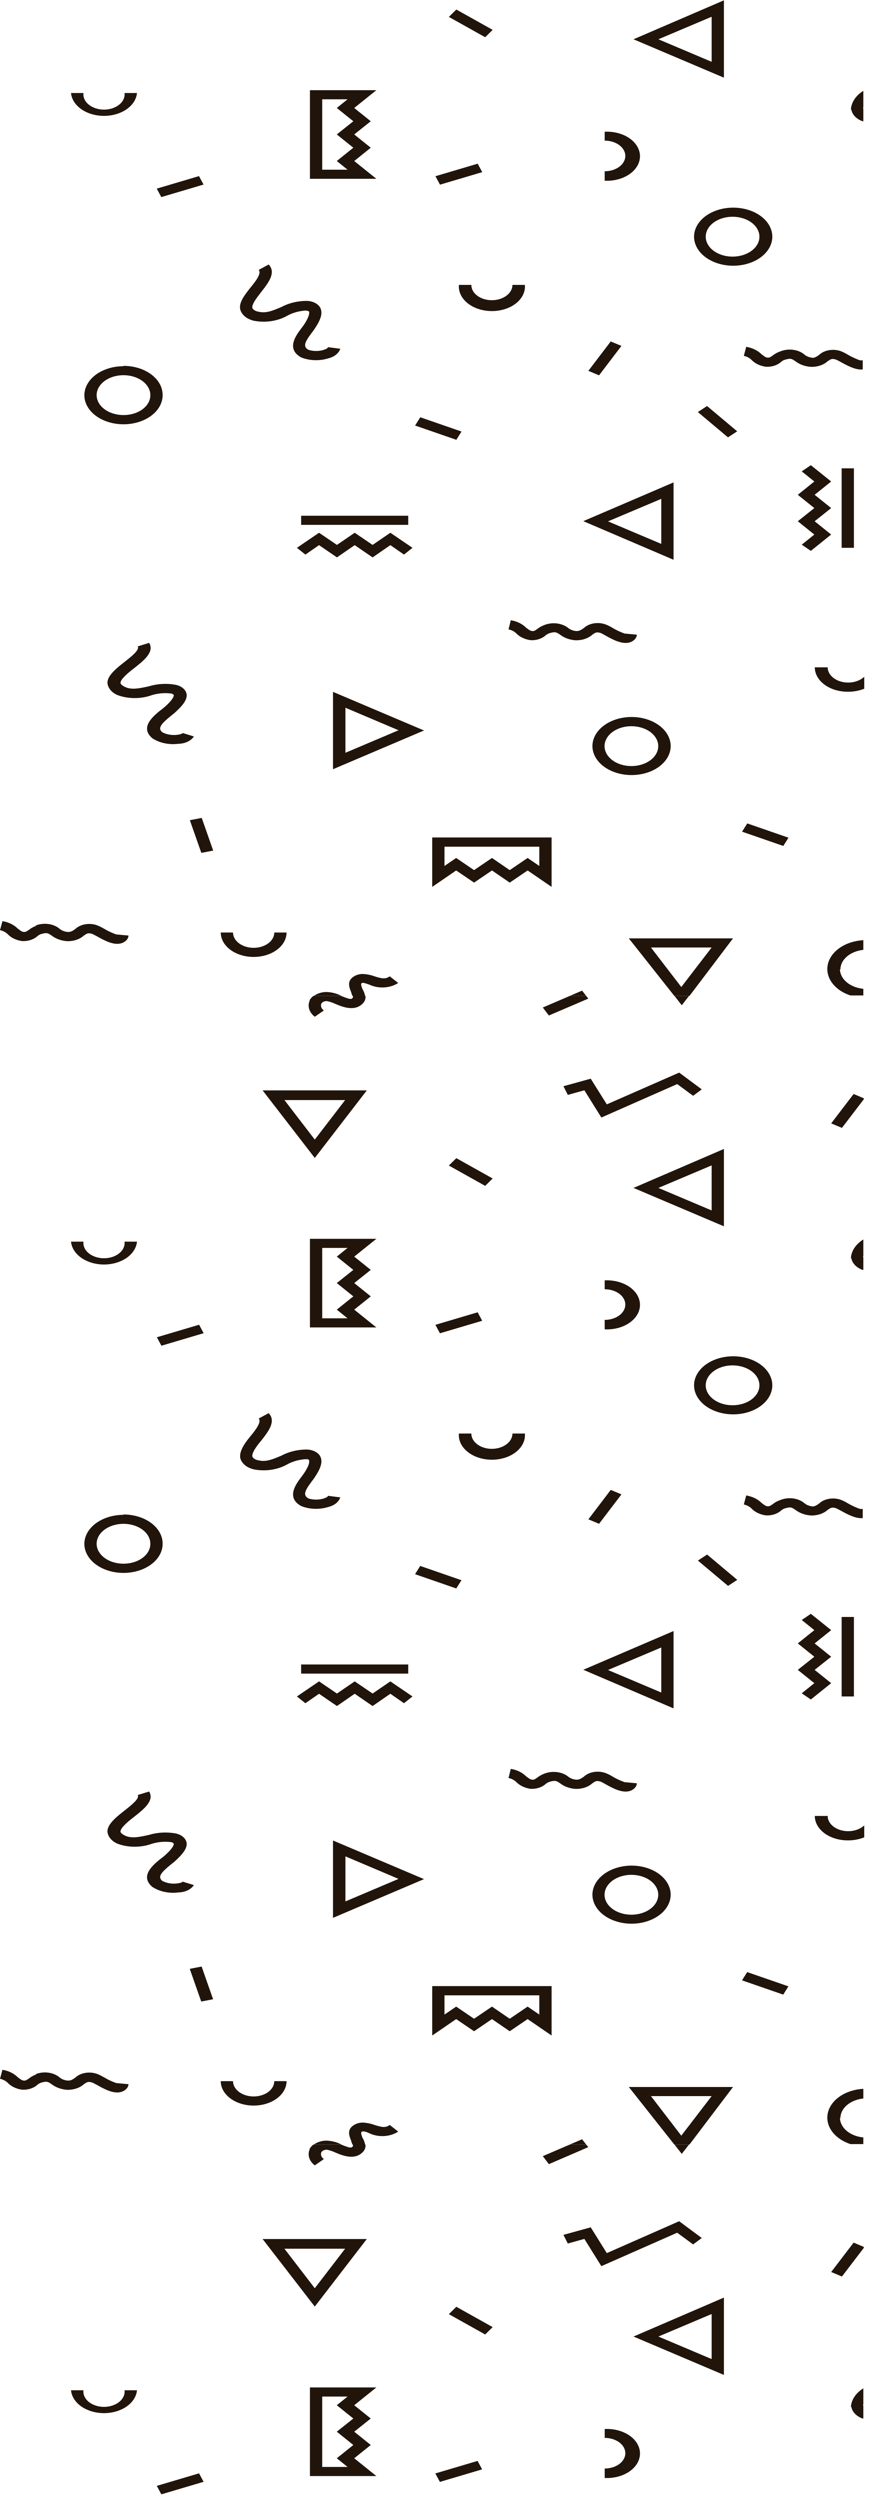 <svg width="77" height="220" viewBox="0 0 77 220" fill="none" xmlns="http://www.w3.org/2000/svg">
<path d="M76.101 96.739L76.101 96.65L75.205 96.273L73.227 98.86L74.176 99.256L76.101 96.739Z" fill="#21150B"/>
<path d="M52.778 134.098L54.75 131.509L53.807 131.114L51.836 133.703L52.778 134.098Z" fill="#21150B"/>
<path d="M47.821 88.663L48.355 89.366L51.83 87.88L51.643 87.642L50.2 87.642L47.821 88.663Z" fill="#21150B"/>
<path d="M53.461 97.185L52.044 94.926L49.638 95.59L50.026 96.353L51.483 95.947L52.98 98.345L59.662 95.401L61.065 96.432L61.827 95.867L59.836 94.391L53.461 97.185Z" fill="#21150B"/>
<path d="M53.273 116.173L53.273 116.985C53.671 117.005 54.071 116.964 54.447 116.865C54.823 116.766 55.168 116.61 55.459 116.408C55.751 116.206 55.984 115.962 56.143 115.69C56.302 115.419 56.384 115.126 56.384 114.83C56.384 114.534 56.302 114.241 56.143 113.969C55.984 113.698 55.751 113.454 55.459 113.251C55.168 113.049 54.823 112.894 54.447 112.795C54.071 112.695 53.671 112.654 53.273 112.674L53.273 113.457C53.755 113.457 54.217 113.599 54.558 113.852C54.899 114.105 55.091 114.448 55.091 114.805C55.091 115.163 54.899 115.505 54.558 115.758C54.217 116.011 53.755 116.153 53.273 116.153" fill="#21150B"/>
<path d="M64.554 123.665C64.085 123.667 63.627 123.566 63.236 123.374C62.845 123.182 62.54 122.909 62.359 122.589C62.178 122.268 62.129 121.916 62.219 121.575C62.308 121.234 62.533 120.92 62.863 120.674C63.193 120.428 63.615 120.26 64.074 120.191C64.533 120.123 65.01 120.157 65.443 120.289C65.876 120.422 66.246 120.646 66.506 120.935C66.767 121.224 66.906 121.563 66.906 121.911C66.906 122.374 66.659 122.819 66.218 123.148C65.777 123.476 65.179 123.662 64.554 123.665ZM64.554 119.354C63.874 119.36 63.211 119.515 62.649 119.799C62.087 120.084 61.652 120.485 61.397 120.953C61.142 121.42 61.079 121.933 61.217 122.427C61.355 122.921 61.686 123.374 62.17 123.729C62.654 124.083 63.268 124.324 63.936 124.42C64.603 124.517 65.295 124.464 65.922 124.27C66.55 124.075 67.086 123.748 67.463 123.328C67.841 122.908 68.042 122.415 68.042 121.911C68.042 121.233 67.679 120.582 67.032 120.103C66.385 119.623 65.508 119.354 64.594 119.354" fill="#21150B"/>
<path d="M71.584 132.564C71.303 132.54 71.045 132.437 70.862 132.276C70.603 132.058 70.251 131.912 69.864 131.863C69.477 131.814 69.079 131.866 68.737 132.009C68.488 132.093 68.265 132.214 68.082 132.365C67.842 132.534 67.775 132.564 67.615 132.554C67.454 132.544 67.307 132.425 67.08 132.246C66.752 131.92 66.278 131.692 65.744 131.602L65.53 132.395C65.818 132.461 66.068 132.597 66.238 132.782C66.536 133.081 66.975 133.287 67.468 133.356C67.719 133.371 67.972 133.341 68.204 133.269C68.437 133.196 68.642 133.084 68.804 132.94C68.888 132.863 68.993 132.799 69.112 132.752C69.659 132.583 69.766 132.653 70.087 132.881C70.443 133.153 70.915 133.325 71.424 133.366C71.705 133.376 71.985 133.337 72.243 133.253C72.5 133.169 72.728 133.041 72.907 132.881C73.228 132.663 73.295 132.613 73.696 132.742L74.056 132.93C74.645 133.257 75.393 133.664 76.008 133.594L76.008 132.792L75.767 132.792C75.388 132.656 75.029 132.49 74.698 132.296C74.53 132.193 74.351 132.1 74.163 132.019C73.837 131.881 73.455 131.836 73.087 131.891C72.718 131.945 72.389 132.096 72.159 132.316C71.905 132.494 71.771 132.583 71.49 132.573" fill="#21150B"/>
<path d="M75.005 110.732C75.041 110.939 75.142 111.136 75.3 111.308C75.458 111.48 75.668 111.622 75.913 111.723L76.061 111.763L76.061 110.673C76.036 110.611 76.036 110.546 76.061 110.484L76.061 109.077C75.734 109.278 75.469 109.527 75.28 109.809C75.091 110.09 74.984 110.398 74.965 110.712" fill="#21150B"/>
<path d="M60.704 87.642L59.421 87.642L60.063 88.465L60.704 87.642Z" fill="#21150B"/>
<path d="M62.696 106.521L58.005 104.539L62.696 102.557L62.696 106.521ZM63.778 107.918L63.778 101.11L55.813 104.539L63.778 107.918Z" fill="#21150B"/>
<path d="M42.745 104.358L43.404 103.709L40.203 101.92L39.543 102.569L42.745 104.358Z" fill="#21150B"/>
<path d="M40.198 139.788L40.655 139.062L37.022 137.805L36.565 138.532L40.198 139.788Z" fill="#21150B"/>
<path d="M14.22 118.426L17.942 117.323L17.541 116.578L13.818 117.681L14.22 118.426Z" fill="#21150B"/>
<path d="M17.727 176.139L18.774 175.937L17.764 173.059L16.717 173.262L17.727 176.139Z" fill="#21150B"/>
<path d="M38.76 117.332L42.482 116.229L42.081 115.484L38.358 116.587L38.76 117.332Z" fill="#21150B"/>
<path d="M7.352 109.266L6.256 109.266C6.306 109.812 6.634 110.324 7.173 110.698C7.713 111.072 8.424 111.28 9.162 111.28C9.901 111.28 10.612 111.072 11.152 110.698C11.691 110.324 12.019 109.812 12.069 109.266L10.973 109.266C10.995 109.452 10.964 109.639 10.883 109.816C10.802 109.993 10.672 110.155 10.502 110.292C10.331 110.43 10.124 110.54 9.894 110.615C9.663 110.69 9.414 110.729 9.162 110.729C8.911 110.729 8.662 110.69 8.431 110.615C8.201 110.54 7.994 110.43 7.823 110.292C7.653 110.155 7.523 109.993 7.442 109.816C7.361 109.639 7.33 109.452 7.352 109.266Z" fill="#21150B"/>
<path d="M20.529 183.144L19.447 183.144C19.447 183.715 19.752 184.262 20.296 184.665C20.84 185.068 21.578 185.295 22.347 185.295C23.116 185.295 23.854 185.068 24.398 184.665C24.942 184.262 25.247 183.715 25.247 183.144L24.165 183.144C24.165 183.321 24.117 183.496 24.026 183.66C23.935 183.823 23.801 183.972 23.632 184.097C23.463 184.222 23.263 184.322 23.043 184.389C22.822 184.457 22.586 184.492 22.347 184.492C22.108 184.492 21.872 184.457 21.651 184.389C21.431 184.322 21.23 184.222 21.062 184.097C20.893 183.972 20.759 183.823 20.668 183.66C20.576 183.496 20.529 183.321 20.529 183.144Z" fill="#21150B"/>
<path d="M43.33 127.5C43.092 127.5 42.856 127.465 42.636 127.397C42.416 127.329 42.217 127.23 42.049 127.105C41.882 126.979 41.749 126.831 41.659 126.667C41.569 126.504 41.524 126.329 41.526 126.152L40.43 126.152C40.403 126.447 40.458 126.744 40.592 127.023C40.725 127.302 40.935 127.557 41.208 127.773C41.48 127.99 41.81 128.162 42.176 128.28C42.542 128.398 42.937 128.459 43.337 128.459C43.736 128.459 44.131 128.398 44.497 128.28C44.863 128.162 45.193 127.99 45.465 127.773C45.738 127.557 45.947 127.302 46.081 127.023C46.215 126.744 46.27 126.447 46.243 126.152L45.147 126.152C45.147 126.51 44.956 126.852 44.615 127.105C44.274 127.358 43.812 127.5 43.33 127.5Z" fill="#21150B"/>
<path d="M10.866 137.608C10.399 137.606 9.942 137.501 9.554 137.307C9.167 137.113 8.866 136.837 8.689 136.516C8.513 136.195 8.468 135.842 8.562 135.502C8.656 135.162 8.884 134.851 9.217 134.607C9.549 134.363 9.972 134.198 10.431 134.132C10.891 134.066 11.366 134.103 11.797 134.237C12.229 134.372 12.596 134.598 12.854 134.888C13.112 135.177 13.248 135.517 13.245 135.864C13.245 136.094 13.184 136.321 13.065 136.534C12.946 136.746 12.771 136.939 12.552 137.101C12.332 137.263 12.071 137.391 11.784 137.478C11.497 137.565 11.19 137.609 10.88 137.608M10.88 133.307C10.198 133.307 9.531 133.457 8.964 133.738C8.397 134.019 7.955 134.418 7.694 134.885C7.433 135.353 7.365 135.867 7.498 136.363C7.631 136.859 7.959 137.314 8.442 137.672C8.924 138.029 9.538 138.273 10.207 138.372C10.876 138.47 11.569 138.42 12.199 138.226C12.829 138.033 13.368 137.705 13.747 137.284C14.126 136.864 14.328 136.37 14.328 135.864C14.333 135.525 14.248 135.188 14.076 134.874C13.904 134.56 13.65 134.274 13.328 134.033C13.005 133.792 12.622 133.602 12.199 133.472C11.777 133.342 11.324 133.276 10.866 133.277" fill="#21150B"/>
<path d="M26.53 147.28L35.966 147.28L35.966 146.477L26.53 146.477L26.53 147.28Z" fill="#21150B"/>
<path d="M32.826 149.034L31.249 147.964L29.685 149.034L28.108 147.964L26.157 149.292L26.905 149.887L28.108 149.054L29.685 150.134L31.249 149.054L32.826 150.134L34.39 149.054L35.592 149.887L36.341 149.292L34.39 147.964L32.826 149.034Z" fill="#21150B"/>
<path d="M3.209 182.55C2.96 182.634 2.737 182.755 2.554 182.906C2.313 183.075 2.247 183.105 2.086 183.095C1.926 183.085 1.779 182.966 1.552 182.788C1.224 182.462 0.75 182.233 0.215 182.143L0.001 182.936C0.289 183.002 0.539 183.138 0.71 183.323C1.007 183.622 1.446 183.828 1.939 183.897C2.191 183.912 2.443 183.882 2.676 183.81C2.908 183.738 3.114 183.625 3.276 183.481C3.36 183.404 3.464 183.34 3.583 183.293C4.118 183.124 4.238 183.194 4.559 183.422C4.914 183.694 5.387 183.866 5.895 183.907C6.176 183.917 6.457 183.878 6.714 183.794C6.971 183.71 7.199 183.582 7.379 183.422C7.699 183.204 7.766 183.154 8.167 183.283L8.528 183.471C9.183 183.838 10.011 184.304 10.707 184.086C10.884 184.028 11.036 183.934 11.145 183.815C11.254 183.695 11.315 183.556 11.321 183.412L10.239 183.313C9.861 183.179 9.507 183.013 9.183 182.817C9.009 182.716 8.826 182.623 8.635 182.54C8.308 182.403 7.926 182.357 7.558 182.412C7.19 182.466 6.861 182.617 6.63 182.837C6.376 183.015 6.243 183.105 5.962 183.095C5.681 183.071 5.423 182.968 5.24 182.807C4.981 182.589 4.629 182.443 4.242 182.394C3.855 182.346 3.457 182.397 3.115 182.54" fill="#21150B"/>
<path d="M21.265 128.56C21.367 128.747 21.526 128.913 21.73 129.046C21.935 129.178 22.178 129.273 22.441 129.324C22.941 129.411 23.462 129.414 23.964 129.331C24.466 129.249 24.937 129.084 25.341 128.848C25.8 128.601 26.34 128.451 26.905 128.412C27.078 128.412 27.199 128.412 27.225 128.501C27.252 128.59 27.319 128.858 26.758 129.69L26.53 129.997C26.063 130.622 25.194 131.791 26.53 132.534C26.897 132.681 27.304 132.765 27.721 132.778C28.138 132.792 28.553 132.736 28.936 132.614C29.192 132.551 29.423 132.441 29.606 132.293C29.788 132.146 29.916 131.966 29.979 131.771L28.896 131.633C28.896 131.712 28.736 131.801 28.522 131.87C28.093 132 27.613 132 27.185 131.87C26.664 131.593 26.851 131.187 27.453 130.384C27.546 130.255 27.64 130.146 27.706 130.037C28.174 129.343 28.549 128.62 28.148 128.055C28.029 127.902 27.857 127.776 27.65 127.689C27.444 127.602 27.209 127.557 26.971 127.56C26.183 127.569 25.417 127.76 24.78 128.105C24.044 128.412 23.443 128.679 22.775 128.511C22.666 128.496 22.563 128.463 22.473 128.415C22.383 128.367 22.308 128.305 22.254 128.233C22.107 127.936 22.614 127.242 23.015 126.777C23.644 125.974 24.352 125.072 23.67 124.359L22.788 124.834C23.069 125.112 22.534 125.825 22.08 126.37C21.625 126.915 20.904 127.847 21.238 128.511" fill="#21150B"/>
<path d="M14.154 163.572C13.499 164.107 12.283 165.088 13.419 166.05C13.731 166.256 14.103 166.408 14.506 166.492C14.909 166.576 15.333 166.591 15.745 166.535C16.026 166.529 16.299 166.465 16.534 166.352C16.77 166.238 16.959 166.079 17.081 165.891L16.079 165.584C16.079 165.653 15.865 165.713 15.638 165.742C15.406 165.773 15.169 165.77 14.94 165.733C14.711 165.695 14.493 165.624 14.301 165.524C13.873 165.168 14.181 164.801 15.009 164.117L15.37 163.83C16.039 163.225 16.627 162.591 16.399 162.016C16.331 161.847 16.204 161.695 16.03 161.575C15.856 161.455 15.642 161.371 15.411 161.333C14.637 161.204 13.83 161.256 13.098 161.481C12.283 161.66 11.588 161.808 11.027 161.541C10.773 161.422 10.626 161.293 10.613 161.184C10.613 160.867 11.241 160.322 11.802 159.896C12.657 159.222 13.633 158.459 13.138 157.656L12.136 157.963C12.31 158.28 11.588 158.845 10.96 159.341C10.332 159.836 9.356 160.579 9.476 161.273C9.513 161.479 9.614 161.677 9.772 161.849C9.929 162.021 10.14 162.163 10.385 162.264C10.848 162.43 11.355 162.516 11.869 162.516C12.383 162.516 12.89 162.43 13.352 162.264C13.874 162.098 14.448 162.043 15.009 162.105C15.17 162.105 15.277 162.195 15.303 162.244C15.33 162.294 15.303 162.601 14.475 163.324L14.154 163.582" fill="#21150B"/>
<path d="M27.292 88.039C27.179 88.285 27.161 88.55 27.239 88.803C27.316 89.057 27.488 89.29 27.733 89.476L28.535 88.921C28.427 88.847 28.349 88.752 28.309 88.647C28.269 88.542 28.268 88.431 28.308 88.326C28.349 88.255 28.418 88.195 28.507 88.154C28.595 88.114 28.698 88.094 28.802 88.098C29.057 88.15 29.301 88.231 29.524 88.336C30.152 88.603 31.328 89.099 32.05 88.207C32.173 88.034 32.224 87.837 32.197 87.642L31.088 87.642C31.105 87.691 31.105 87.742 31.088 87.791C30.967 87.939 30.914 87.999 30.058 87.642L27.613 87.642C27.465 87.757 27.347 87.892 27.265 88.039" fill="#21150B"/>
<path d="M27.733 100.287L25.06 96.809L30.406 96.809L27.733 100.287ZM27.733 101.903L32.317 95.957L23.136 95.957L27.733 101.903Z" fill="#21150B"/>
<path d="M30.433 163.364L35.11 165.346L30.433 167.328L30.433 163.364ZM29.337 168.775L37.355 165.366L29.337 161.967L29.337 168.775Z" fill="#21150B"/>
<path d="M28.388 116.014L28.388 109.82L30.62 109.82L29.671 110.584L31.128 111.753L29.671 112.912L31.128 114.082L29.671 115.251L30.62 116.014L28.388 116.014ZM27.305 109.018L27.305 116.817L33.159 116.817L31.208 115.251L32.665 114.082L31.208 112.912L32.665 111.753L31.208 110.584L33.159 109.018L27.305 109.018Z" fill="#21150B"/>
<path d="M69.004 175.53L69.461 174.803L65.828 173.547L65.371 174.274L69.004 175.53Z" fill="#21150B"/>
<path d="M64.141 139.561L64.952 139.03L62.297 136.802L61.486 137.333L64.141 139.561Z" fill="#21150B"/>
<path d="M51.643 188.723L51.282 188.258L50.199 188.723L51.643 188.723Z" fill="#21150B"/>
<path d="M74.724 161.957C75.219 161.957 75.706 161.865 76.141 161.689L76.141 160.639C75.908 160.857 75.59 161.016 75.229 161.094C74.869 161.172 74.485 161.165 74.13 161.073C73.776 160.982 73.469 160.81 73.252 160.583C73.035 160.356 72.919 160.084 72.92 159.806L71.784 159.806C71.784 160.091 71.86 160.373 72.008 160.636C72.156 160.899 72.374 161.137 72.647 161.337C72.921 161.537 73.245 161.695 73.602 161.801C73.958 161.908 74.34 161.961 74.724 161.957Z" fill="#21150B"/>
<path d="M57.992 166.733C57.995 167.081 57.858 167.422 57.599 167.711C57.34 168.001 56.971 168.228 56.538 168.362C56.105 168.496 55.628 168.531 55.168 168.464C54.708 168.397 54.285 168.229 53.954 167.983C53.622 167.738 53.397 167.424 53.306 167.083C53.215 166.742 53.263 166.388 53.444 166.067C53.624 165.746 53.929 165.473 54.321 165.281C54.712 165.089 55.171 164.987 55.64 164.989C56.263 164.992 56.859 165.176 57.299 165.503C57.739 165.829 57.989 166.271 57.992 166.733ZM52.192 166.733C52.192 167.239 52.394 167.733 52.773 168.154C53.152 168.574 53.69 168.902 54.32 169.095C54.95 169.289 55.644 169.34 56.312 169.241C56.981 169.142 57.596 168.899 58.078 168.541C58.56 168.184 58.889 167.728 59.022 167.232C59.155 166.736 59.086 166.222 58.825 165.755C58.564 165.288 58.123 164.888 57.555 164.607C56.988 164.326 56.322 164.176 55.64 164.176C54.726 164.179 53.851 164.449 53.206 164.928C52.56 165.407 52.195 166.056 52.192 166.733Z" fill="#21150B"/>
<path d="M74.041 186.405C74.039 185.984 74.242 185.576 74.613 185.257C74.984 184.939 75.498 184.73 76.06 184.67L76.06 183.818C75.297 183.861 74.576 184.092 74.011 184.473C73.445 184.854 73.067 185.365 72.937 185.923C72.807 186.482 72.931 187.056 73.291 187.556C73.651 188.056 74.225 188.453 74.924 188.684L76.06 188.684L76.06 188.099C75.491 188.044 74.97 187.838 74.591 187.519C74.213 187.2 74.003 186.79 74.001 186.365" fill="#21150B"/>
<path d="M74.149 149.292L75.231 149.292L75.231 142.295L74.149 142.295L74.149 149.292Z" fill="#21150B"/>
<path d="M71.436 149.559L73.227 148.122L71.77 146.953L73.227 145.794L71.77 144.624L73.227 143.455L71.436 142.018L70.634 142.563L71.743 143.455L70.286 144.624L71.743 145.794L70.286 146.953L71.743 148.122L70.634 149.014L71.436 149.559Z" fill="#21150B"/>
<path d="M47.994 156.07C47.749 156.159 47.527 156.28 47.339 156.427C47.112 156.595 47.045 156.625 46.885 156.615C46.724 156.605 46.564 156.486 46.337 156.308C46.012 155.98 45.536 155.751 45 155.664L44.8 156.467C45.086 156.53 45.335 156.662 45.508 156.843C45.803 157.14 46.237 157.345 46.724 157.418C46.976 157.435 47.229 157.405 47.462 157.333C47.695 157.26 47.901 157.147 48.061 157.002C48.152 156.926 48.261 156.862 48.382 156.813C48.916 156.645 49.036 156.724 49.357 156.942C49.711 157.217 50.184 157.389 50.694 157.428C50.975 157.437 51.255 157.398 51.512 157.313C51.769 157.229 51.997 157.102 52.177 156.942C52.485 156.724 52.565 156.675 52.966 156.804L53.313 156.992C53.981 157.368 54.81 157.824 55.505 157.606C55.68 157.547 55.83 157.452 55.936 157.333C56.042 157.214 56.101 157.075 56.106 156.932L55.024 156.833C54.647 156.699 54.293 156.533 53.968 156.338C53.798 156.232 53.615 156.139 53.42 156.06C53.096 155.924 52.715 155.879 52.35 155.933C51.984 155.988 51.657 156.139 51.429 156.358C51.161 156.536 51.028 156.625 50.761 156.615C50.479 156.591 50.221 156.488 50.039 156.328C49.781 156.128 49.442 155.994 49.074 155.948C48.706 155.902 48.327 155.944 47.994 156.07Z" fill="#21150B"/>
<path d="M62.696 184.462L60.023 187.941L57.35 184.462L62.696 184.462ZM64.58 183.659L55.398 183.659L59.408 188.723L60.744 188.723L64.58 183.659Z" fill="#21150B"/>
<path d="M58.258 148.945L53.567 146.963L58.258 144.981L58.258 148.945ZM59.341 143.534L51.389 146.943L59.341 150.342L59.341 143.534Z" fill="#21150B"/>
<path d="M39.16 175.593L47.513 175.593L47.513 177.287L46.484 176.584L44.907 177.654L43.343 176.584L41.766 177.654L40.189 176.584L39.16 177.287L39.16 175.593ZM38.078 179.13L40.189 177.684L41.766 178.754L43.343 177.684L44.907 178.754L46.484 177.684L48.596 179.13L48.596 174.78L38.078 174.78L38.078 179.13Z" fill="#21150B"/>
<path d="M31.956 188.179C31.822 187.832 31.768 187.663 31.875 187.594C31.982 187.524 32.276 187.594 32.544 187.733C32.93 187.918 33.388 188.004 33.847 187.977C34.306 187.95 34.74 187.812 35.083 187.584L34.335 186.999C33.96 187.267 33.653 187.207 32.998 186.999C32.672 186.88 32.318 186.809 31.956 186.791C31.677 186.793 31.408 186.867 31.194 186.999C30.512 187.415 30.779 187.99 30.953 188.436C30.953 188.525 31.034 188.644 31.06 188.743L32.169 188.743C32.136 188.557 32.073 188.374 31.982 188.198" fill="#21150B"/>
<path d="M30.059 188.714C29.669 188.505 29.203 188.388 28.722 188.377C28.32 188.392 27.94 188.515 27.653 188.724L30.059 188.724" fill="#21150B"/>
<path d="M76.101 197.821L76.101 197.732L75.205 197.355L73.227 199.941L74.176 200.338L76.101 197.821Z" fill="#21150B"/>
<path d="M47.821 189.744L48.355 190.448L51.83 188.952L51.643 188.724L50.2 188.724L47.821 189.744Z" fill="#21150B"/>
<path d="M53.46 198.277L52.043 196.008L49.637 196.672L50.025 197.435L51.482 197.028L52.979 199.427L59.661 196.483L61.064 197.514L61.826 196.949L59.835 195.472L53.46 198.277Z" fill="#21150B"/>
<path d="M53.274 217.254L53.274 218.067C53.672 218.087 54.072 218.046 54.448 217.947C54.824 217.847 55.169 217.692 55.461 217.49C55.752 217.288 55.985 217.043 56.144 216.772C56.303 216.5 56.385 216.207 56.385 215.911C56.385 215.615 56.303 215.323 56.144 215.051C55.985 214.779 55.752 214.535 55.461 214.333C55.169 214.131 54.824 213.975 54.448 213.876C54.072 213.777 53.672 213.736 53.274 213.756L53.274 214.539C53.756 214.539 54.218 214.681 54.559 214.934C54.9 215.186 55.092 215.529 55.092 215.887C55.092 216.244 54.9 216.587 54.559 216.84C54.218 217.092 53.756 217.234 53.274 217.234" fill="#21150B"/>
<path d="M75.005 211.814C75.041 212.02 75.142 212.217 75.3 212.389C75.458 212.562 75.668 212.704 75.913 212.805L76.061 212.844L76.061 211.754C76.036 211.693 76.036 211.627 76.061 211.566L76.061 210.178C75.734 210.379 75.469 210.629 75.28 210.91C75.091 211.192 74.984 211.5 74.965 211.814" fill="#21150B"/>
<path d="M60.704 188.724L59.421 188.724L60.063 189.546L60.704 188.724Z" fill="#21150B"/>
<path d="M62.696 207.602L58.005 205.62L62.696 203.638L62.696 207.602ZM63.778 208.999L63.778 202.191L55.813 205.62L63.778 208.999Z" fill="#21150B"/>
<path d="M42.745 205.439L43.404 204.79L40.203 203.001L39.543 203.65L42.745 205.439Z" fill="#21150B"/>
<path d="M14.215 219.506L17.938 218.403L17.536 217.658L13.813 218.761L14.215 219.506Z" fill="#21150B"/>
<path d="M38.754 218.412L42.477 217.309L42.075 216.564L38.352 217.667L38.754 218.412Z" fill="#21150B"/>
<path d="M7.352 210.347L6.256 210.347C6.306 210.894 6.634 211.406 7.173 211.779C7.713 212.153 8.424 212.361 9.162 212.361C9.901 212.361 10.612 212.153 11.152 211.779C11.691 211.406 12.019 210.894 12.069 210.347L10.973 210.347C10.995 210.533 10.964 210.721 10.883 210.897C10.802 211.074 10.672 211.236 10.502 211.374C10.331 211.511 10.124 211.621 9.894 211.696C9.663 211.772 9.414 211.81 9.162 211.81C8.911 211.81 8.662 211.772 8.431 211.696C8.201 211.621 7.994 211.511 7.823 211.374C7.653 211.236 7.523 211.074 7.442 210.897C7.361 210.721 7.33 210.533 7.352 210.347Z" fill="#21150B"/>
<path d="M27.292 189.12C27.179 189.366 27.161 189.631 27.239 189.885C27.316 190.138 27.488 190.371 27.733 190.557L28.535 190.002C28.427 189.928 28.349 189.833 28.309 189.728C28.269 189.623 28.268 189.512 28.308 189.407C28.349 189.336 28.418 189.276 28.507 189.236C28.595 189.195 28.698 189.175 28.802 189.179C29.057 189.232 29.301 189.312 29.524 189.417C30.152 189.685 31.328 190.18 32.05 189.288C32.173 189.115 32.224 188.918 32.197 188.724L31.088 188.724C31.105 188.772 31.105 188.823 31.088 188.872C30.967 189.021 30.914 189.08 30.058 188.724L27.613 188.724C27.465 188.839 27.347 188.973 27.265 189.12" fill="#21150B"/>
<path d="M27.732 201.369L25.059 197.89L30.405 197.89L27.732 201.369ZM27.732 202.984L32.316 197.038L23.135 197.038L27.732 202.984Z" fill="#21150B"/>
<path d="M28.388 217.095L28.388 210.902L30.62 210.902L29.671 211.665L31.128 212.834L29.671 213.994L31.128 215.163L29.671 216.332L30.62 217.095L28.388 217.095ZM27.305 210.099L27.305 217.898L33.159 217.898L31.208 216.332L32.665 215.163L31.208 213.994L32.665 212.834L31.208 211.665L33.159 210.099L27.305 210.099Z" fill="#21150B"/>
<path d="M52.776 33.031L54.748 30.442L53.806 30.047L51.834 32.636L52.776 33.031Z" fill="#21150B"/>
<path d="M53.273 15.091L53.273 15.904C53.671 15.924 54.071 15.883 54.447 15.784C54.823 15.684 55.168 15.529 55.459 15.327C55.751 15.125 55.984 14.88 56.143 14.609C56.302 14.337 56.384 14.044 56.384 13.748C56.384 13.452 56.302 13.159 56.143 12.888C55.984 12.616 55.751 12.372 55.459 12.17C55.168 11.968 54.823 11.812 54.447 11.713C54.071 11.614 53.671 11.573 53.273 11.593L53.273 12.376C53.755 12.376 54.217 12.518 54.558 12.771C54.899 13.023 55.091 13.366 55.091 13.723C55.091 14.081 54.899 14.424 54.558 14.677C54.217 14.929 53.755 15.071 53.273 15.071" fill="#21150B"/>
<path d="M64.554 22.583C64.085 22.585 63.627 22.484 63.236 22.292C62.845 22.101 62.54 21.828 62.359 21.507C62.178 21.187 62.129 20.834 62.219 20.493C62.308 20.152 62.533 19.839 62.863 19.592C63.193 19.346 63.615 19.178 64.074 19.11C64.533 19.041 65.01 19.075 65.443 19.208C65.876 19.34 66.246 19.565 66.506 19.854C66.767 20.142 66.906 20.482 66.906 20.829C66.906 21.293 66.659 21.737 66.218 22.066C65.777 22.395 65.179 22.581 64.554 22.583ZM64.554 18.272C63.874 18.278 63.211 18.433 62.649 18.718C62.087 19.002 61.652 19.404 61.397 19.871C61.142 20.339 61.079 20.852 61.217 21.346C61.355 21.84 61.686 22.293 62.17 22.647C62.654 23.002 63.268 23.242 63.936 23.339C64.603 23.435 65.295 23.383 65.922 23.188C66.55 22.994 67.086 22.666 67.463 22.247C67.841 21.827 68.042 21.334 68.042 20.829C68.042 20.151 67.679 19.501 67.032 19.021C66.385 18.542 65.508 18.272 64.594 18.272" fill="#21150B"/>
<path d="M71.584 31.482C71.303 31.458 71.045 31.355 70.862 31.195C70.603 30.976 70.251 30.831 69.864 30.782C69.477 30.733 69.079 30.784 68.737 30.927C68.488 31.011 68.265 31.133 68.082 31.284C67.842 31.453 67.775 31.482 67.615 31.472C67.454 31.462 67.307 31.343 67.08 31.165C66.752 30.839 66.278 30.611 65.744 30.521L65.53 31.314C65.818 31.38 66.068 31.516 66.238 31.7C66.536 32 66.975 32.205 67.468 32.275C67.719 32.29 67.972 32.26 68.204 32.188C68.437 32.115 68.642 32.002 68.804 31.859C68.888 31.781 68.993 31.717 69.112 31.671C69.659 31.502 69.766 31.572 70.087 31.799C70.443 32.072 70.915 32.244 71.424 32.285C71.705 32.295 71.985 32.256 72.243 32.172C72.5 32.087 72.728 31.96 72.907 31.799C73.228 31.581 73.295 31.532 73.696 31.661L74.056 31.849C74.645 32.176 75.393 32.582 76.008 32.513L76.008 31.71L75.767 31.71C75.388 31.575 75.029 31.408 74.698 31.215C74.53 31.112 74.351 31.019 74.163 30.937C73.837 30.8 73.455 30.755 73.087 30.809C72.718 30.864 72.389 31.015 72.159 31.235C71.905 31.413 71.771 31.502 71.49 31.492" fill="#21150B"/>
<path d="M75.005 9.651C75.041 9.857 75.142 10.055 75.3 10.227C75.458 10.399 75.668 10.541 75.913 10.642L76.061 10.681L76.061 9.591C76.036 9.53 76.036 9.464 76.061 9.403L76.061 7.996C75.734 8.197 75.469 8.446 75.28 8.728C75.091 9.009 74.984 9.317 74.965 9.631" fill="#21150B"/>
<path d="M62.696 5.439L58.005 3.457L62.696 1.475L62.696 5.439ZM63.778 6.836L63.778 0.028L55.813 3.457L63.778 6.836Z" fill="#21150B"/>
<path d="M42.745 3.277L43.404 2.628L40.203 0.839L39.543 1.487L42.745 3.277Z" fill="#21150B"/>
<path d="M40.203 38.704L40.66 37.977L37.027 36.72L36.57 37.447L40.203 38.704Z" fill="#21150B"/>
<path d="M14.211 17.345L17.934 16.242L17.532 15.497L13.809 16.6L14.211 17.345Z" fill="#21150B"/>
<path d="M17.736 75.056L18.783 74.854L17.773 71.977L16.726 72.179L17.736 75.056Z" fill="#21150B"/>
<path d="M38.764 16.251L42.486 15.148L42.085 14.404L38.362 15.507L38.764 16.251Z" fill="#21150B"/>
<path d="M7.352 8.184L6.256 8.184C6.306 8.73 6.634 9.242 7.173 9.616C7.713 9.99 8.424 10.198 9.162 10.198C9.901 10.198 10.612 9.99 11.152 9.616C11.691 9.242 12.019 8.73 12.069 8.184L10.973 8.184C10.995 8.37 10.964 8.557 10.883 8.734C10.802 8.911 10.672 9.073 10.502 9.211C10.331 9.348 10.124 9.458 9.894 9.533C9.663 9.609 9.414 9.647 9.162 9.647C8.911 9.647 8.662 9.609 8.431 9.533C8.201 9.458 7.994 9.348 7.823 9.211C7.653 9.073 7.523 8.911 7.442 8.734C7.361 8.557 7.33 8.37 7.352 8.184Z" fill="#21150B"/>
<path d="M20.529 82.063L19.447 82.063C19.447 82.633 19.752 83.18 20.296 83.583C20.84 83.987 21.578 84.213 22.347 84.213C23.116 84.213 23.854 83.987 24.398 83.583C24.942 83.18 25.247 82.633 25.247 82.063L24.165 82.063C24.165 82.42 23.973 82.763 23.632 83.016C23.291 83.268 22.829 83.41 22.347 83.41C21.865 83.41 21.402 83.268 21.062 83.016C20.721 82.763 20.529 82.42 20.529 82.063Z" fill="#21150B"/>
<path d="M43.33 26.418C43.092 26.418 42.856 26.383 42.636 26.316C42.416 26.248 42.217 26.148 42.049 26.023C41.882 25.898 41.749 25.749 41.659 25.586C41.569 25.422 41.524 25.247 41.526 25.071L40.43 25.071C40.403 25.366 40.458 25.662 40.592 25.941C40.725 26.22 40.935 26.476 41.208 26.692C41.48 26.908 41.81 27.081 42.176 27.198C42.542 27.316 42.937 27.377 43.337 27.377C43.736 27.377 44.131 27.316 44.497 27.198C44.863 27.081 45.193 26.908 45.465 26.692C45.738 26.476 45.947 26.22 46.081 25.941C46.215 25.662 46.27 25.366 46.243 25.071L45.147 25.071C45.147 25.248 45.1 25.423 45.009 25.586C44.918 25.75 44.784 25.898 44.615 26.024C44.446 26.149 44.246 26.248 44.025 26.316C43.805 26.384 43.569 26.418 43.33 26.418Z" fill="#21150B"/>
<path d="M10.866 36.526C10.399 36.525 9.942 36.42 9.554 36.225C9.167 36.031 8.866 35.756 8.689 35.434C8.513 35.113 8.468 34.76 8.562 34.42C8.656 34.081 8.884 33.769 9.217 33.525C9.549 33.281 9.972 33.116 10.431 33.05C10.891 32.984 11.366 33.021 11.797 33.156C12.229 33.29 12.596 33.517 12.854 33.806C13.112 34.096 13.248 34.435 13.245 34.782C13.245 35.012 13.184 35.24 13.065 35.452C12.946 35.664 12.771 35.857 12.552 36.019C12.332 36.181 12.071 36.309 11.784 36.397C11.497 36.484 11.19 36.528 10.88 36.526M10.88 32.226C10.198 32.226 9.531 32.376 8.964 32.657C8.397 32.937 7.955 33.337 7.694 33.804C7.433 34.271 7.365 34.785 7.498 35.281C7.631 35.777 7.959 36.233 8.442 36.59C8.924 36.948 9.538 37.191 10.207 37.29C10.876 37.389 11.569 37.338 12.199 37.145C12.829 36.951 13.368 36.623 13.747 36.203C14.126 35.782 14.328 35.288 14.328 34.782C14.333 34.443 14.248 34.107 14.076 33.792C13.904 33.478 13.65 33.192 13.328 32.952C13.005 32.711 12.622 32.52 12.199 32.39C11.777 32.261 11.324 32.194 10.866 32.196" fill="#21150B"/>
<path d="M26.53 46.189L35.966 46.189L35.966 45.386L26.53 45.386L26.53 46.189Z" fill="#21150B"/>
<path d="M32.826 47.953L31.249 46.883L29.685 47.953L28.108 46.883L26.157 48.21L26.905 48.805L28.108 47.973L29.685 49.053L31.249 47.973L32.826 49.053L34.39 47.973L35.592 48.805L36.341 48.21L34.39 46.883L32.826 47.953Z" fill="#21150B"/>
<path d="M3.209 81.468C2.96 81.552 2.737 81.674 2.554 81.825C2.313 81.993 2.247 82.023 2.086 82.013C1.926 82.003 1.779 81.884 1.552 81.706C1.224 81.38 0.75 81.151 0.215 81.062L0.001 81.855C0.289 81.921 0.539 82.057 0.71 82.241C1.007 82.541 1.446 82.746 1.939 82.816C2.191 82.831 2.443 82.801 2.676 82.728C2.908 82.656 3.114 82.543 3.276 82.4C3.36 82.322 3.464 82.258 3.583 82.211C4.118 82.043 4.238 82.112 4.559 82.34C4.914 82.613 5.387 82.784 5.895 82.826C6.176 82.836 6.457 82.797 6.714 82.713C6.971 82.628 7.199 82.501 7.379 82.34C7.699 82.122 7.766 82.073 8.167 82.201L8.528 82.39C9.183 82.757 10.011 83.222 10.707 83.004C10.884 82.946 11.036 82.852 11.145 82.733C11.254 82.614 11.315 82.474 11.321 82.33L10.239 82.231C9.861 82.098 9.507 81.931 9.183 81.736C9.009 81.635 8.826 81.542 8.635 81.458C8.308 81.321 7.926 81.276 7.558 81.33C7.19 81.385 6.861 81.536 6.63 81.756C6.376 81.934 6.243 82.023 5.962 82.013C5.681 81.989 5.423 81.886 5.24 81.726C4.981 81.507 4.629 81.361 4.242 81.313C3.855 81.264 3.457 81.315 3.115 81.458" fill="#21150B"/>
<path d="M21.265 27.479C21.367 27.665 21.526 27.831 21.73 27.964C21.935 28.096 22.178 28.192 22.441 28.242C22.941 28.329 23.462 28.332 23.964 28.25C24.466 28.167 24.937 28.002 25.341 27.766C25.8 27.52 26.34 27.369 26.905 27.33C27.078 27.33 27.199 27.38 27.225 27.419C27.252 27.459 27.319 27.776 26.758 28.609L26.53 28.916C26.063 29.54 25.194 30.71 26.53 31.453C26.897 31.6 27.304 31.683 27.721 31.697C28.138 31.71 28.553 31.654 28.936 31.532C29.192 31.47 29.423 31.359 29.606 31.212C29.788 31.064 29.916 30.885 29.979 30.69L28.896 30.551C28.896 30.63 28.736 30.719 28.522 30.789C28.093 30.919 27.613 30.919 27.185 30.789C26.664 30.511 26.851 30.105 27.453 29.302C27.546 29.174 27.64 29.064 27.706 28.956C28.174 28.262 28.549 27.538 28.148 26.974C28.029 26.821 27.857 26.694 27.65 26.607C27.444 26.52 27.209 26.476 26.971 26.478C26.183 26.488 25.417 26.678 24.78 27.023C24.044 27.33 23.443 27.598 22.775 27.429C22.666 27.414 22.563 27.381 22.473 27.333C22.383 27.285 22.308 27.224 22.254 27.152C22.107 26.855 22.614 26.21 23.015 25.695C23.644 24.892 24.352 23.991 23.67 23.277L22.788 23.753C23.069 24.03 22.534 24.744 22.08 25.289C21.505 26.022 20.904 26.765 21.238 27.429" fill="#21150B"/>
<path d="M14.155 62.491C13.5 63.026 12.284 64.007 13.42 64.968C13.732 65.175 14.104 65.326 14.507 65.41C14.91 65.494 15.334 65.509 15.745 65.454C16.026 65.447 16.3 65.384 16.535 65.27C16.771 65.157 16.96 64.997 17.082 64.81L16.08 64.502C16.08 64.572 15.866 64.631 15.639 64.661C15.408 64.692 15.17 64.689 14.941 64.651C14.712 64.614 14.494 64.543 14.302 64.443C13.874 64.086 14.182 63.719 15.011 63.036L15.371 62.748C16.04 62.144 16.628 61.51 16.4 60.935C16.332 60.766 16.205 60.614 16.031 60.493C15.857 60.373 15.643 60.289 15.411 60.251C14.639 60.122 13.831 60.174 13.099 60.4C12.284 60.578 11.589 60.727 11.028 60.459C10.774 60.34 10.627 60.211 10.613 60.102C10.613 59.785 11.242 59.24 11.803 58.814C12.658 58.14 13.634 57.377 13.139 56.574L12.137 56.882C12.311 57.199 11.589 57.764 10.961 58.259C10.333 58.755 9.357 59.498 9.477 60.191C9.514 60.398 9.615 60.595 9.773 60.767C9.93 60.94 10.141 61.082 10.386 61.182C10.849 61.348 11.356 61.434 11.87 61.434C12.383 61.434 12.891 61.348 13.353 61.182C13.875 61.017 14.449 60.962 15.011 61.024C15.171 61.024 15.278 61.113 15.305 61.163C15.331 61.212 15.305 61.52 14.476 62.243L14.155 62.501" fill="#21150B"/>
<path d="M30.433 62.282L35.11 64.264L30.433 66.246L30.433 62.282ZM29.337 67.693L37.355 64.284L29.337 60.885L29.337 67.693Z" fill="#21150B"/>
<path d="M28.388 14.933L28.388 8.739L30.62 8.739L29.671 9.502L31.128 10.671L29.671 11.831L31.128 13L29.671 14.17L30.62 14.933L28.388 14.933ZM27.305 7.936L27.305 15.735L33.159 15.735L31.208 14.17L32.665 13L31.208 11.831L32.665 10.671L31.208 9.502L33.159 7.936L27.305 7.936Z" fill="#21150B"/>
<path d="M69.01 74.446L69.467 73.719L65.834 72.462L65.376 73.189L69.01 74.446Z" fill="#21150B"/>
<path d="M64.136 38.489L64.947 37.958L62.293 35.73L61.481 36.261L64.136 38.489Z" fill="#21150B"/>
<path d="M51.643 87.642L51.282 87.177L50.199 87.642L51.643 87.642Z" fill="#21150B"/>
<path d="M74.724 60.875C75.219 60.876 75.706 60.784 76.141 60.608L76.141 59.557C75.908 59.776 75.59 59.935 75.229 60.013C74.869 60.091 74.485 60.084 74.13 59.992C73.776 59.9 73.469 59.729 73.252 59.502C73.035 59.275 72.919 59.003 72.92 58.725L71.784 58.725C71.784 59.01 71.86 59.292 72.008 59.554C72.156 59.817 72.374 60.056 72.647 60.256C72.921 60.456 73.245 60.614 73.602 60.72C73.958 60.826 74.34 60.879 74.724 60.875Z" fill="#21150B"/>
<path d="M57.992 65.652C57.995 65.999 57.858 66.34 57.599 66.63C57.34 66.92 56.971 67.146 56.538 67.28C56.105 67.414 55.628 67.45 55.168 67.382C54.708 67.315 54.285 67.148 53.954 66.902C53.622 66.656 53.397 66.343 53.306 66.001C53.215 65.66 53.263 65.307 53.444 64.986C53.624 64.665 53.929 64.391 54.321 64.199C54.712 64.007 55.171 63.906 55.64 63.908C56.263 63.91 56.859 64.095 57.299 64.421C57.739 64.748 57.989 65.19 57.992 65.652ZM52.192 65.652C52.192 66.157 52.394 66.652 52.773 67.072C53.152 67.493 53.69 67.82 54.32 68.014C54.95 68.207 55.644 68.258 56.312 68.159C56.981 68.061 57.596 67.817 58.078 67.46C58.56 67.102 58.889 66.647 59.022 66.15C59.155 65.655 59.086 65.141 58.825 64.673C58.564 64.206 58.123 63.807 57.555 63.526C56.988 63.245 56.322 63.095 55.64 63.095C54.726 63.098 53.851 63.368 53.206 63.847C52.56 64.326 52.195 64.974 52.192 65.652Z" fill="#21150B"/>
<path d="M74.041 85.323C74.039 84.902 74.242 84.495 74.613 84.176C74.984 83.857 75.498 83.649 76.06 83.589L76.06 82.737C75.297 82.78 74.576 83.01 74.011 83.391C73.445 83.773 73.067 84.283 72.937 84.841C72.807 85.4 72.931 85.975 73.291 86.475C73.651 86.975 74.225 87.372 74.924 87.602L76.06 87.602L76.06 87.018C75.491 86.962 74.97 86.756 74.591 86.437C74.213 86.118 74.003 85.708 74.001 85.283" fill="#21150B"/>
<path d="M74.149 48.21L75.231 48.21L75.231 41.214L74.149 41.214L74.149 48.21Z" fill="#21150B"/>
<path d="M71.436 48.478L73.227 47.041L71.77 45.871L73.227 44.712L71.77 43.543L73.227 42.373L71.436 40.936L70.634 41.481L71.743 42.373L70.286 43.543L71.743 44.712L70.286 45.871L71.743 47.041L70.634 47.933L71.436 48.478Z" fill="#21150B"/>
<path d="M47.994 54.989C47.749 55.078 47.527 55.199 47.339 55.345C47.112 55.514 47.045 55.544 46.885 55.534C46.724 55.524 46.564 55.405 46.337 55.227C46.012 54.898 45.536 54.669 45 54.582L44.8 55.385C45.086 55.448 45.335 55.581 45.508 55.762C45.803 56.058 46.237 56.263 46.724 56.336C46.976 56.353 47.229 56.324 47.462 56.251C47.695 56.179 47.901 56.065 48.061 55.92C48.152 55.844 48.261 55.78 48.382 55.732C48.916 55.563 49.036 55.643 49.357 55.861C49.711 56.135 50.184 56.307 50.694 56.346C50.975 56.355 51.255 56.316 51.512 56.232C51.769 56.148 51.997 56.021 52.177 55.861C52.485 55.643 52.565 55.593 52.966 55.722L53.313 55.91C53.981 56.287 54.81 56.743 55.505 56.525C55.68 56.465 55.83 56.371 55.936 56.252C56.042 56.133 56.101 55.994 56.106 55.851L55.024 55.752C54.647 55.617 54.293 55.451 53.968 55.256C53.798 55.151 53.615 55.057 53.42 54.979C53.096 54.842 52.715 54.797 52.35 54.852C51.984 54.907 51.657 55.057 51.429 55.276C51.161 55.454 51.028 55.544 50.761 55.534C50.479 55.51 50.221 55.407 50.039 55.246C49.781 55.046 49.442 54.913 49.074 54.866C48.706 54.82 48.327 54.863 47.994 54.989Z" fill="#21150B"/>
<path d="M62.696 83.381L60.023 86.859L57.35 83.381L62.696 83.381ZM64.58 82.578L55.398 82.578L59.408 87.642L60.744 87.642L64.58 82.578Z" fill="#21150B"/>
<path d="M58.258 47.863L53.567 45.881L58.258 43.9L58.258 47.863ZM59.341 42.453L51.389 45.862L59.341 49.261L59.341 42.453Z" fill="#21150B"/>
<path d="M39.16 74.511L47.513 74.511L47.513 76.206L46.484 75.502L44.907 76.573L43.343 75.502L41.766 76.573L40.189 75.502L39.16 76.206L39.16 74.511ZM38.078 78.049L40.189 76.602L41.766 77.672L43.343 76.602L44.907 77.672L46.484 76.602L48.596 78.049L48.596 73.699L38.078 73.699L38.078 78.049Z" fill="#21150B"/>
<path d="M31.956 87.097C31.822 86.75 31.768 86.582 31.875 86.512C31.982 86.443 32.276 86.562 32.544 86.651C32.93 86.836 33.388 86.922 33.847 86.895C34.306 86.868 34.74 86.73 35.083 86.502L34.335 85.918C33.96 86.185 33.653 86.126 32.998 85.918C32.672 85.798 32.318 85.727 31.956 85.71C31.677 85.711 31.408 85.785 31.194 85.918C30.512 86.334 30.779 86.909 30.953 87.355C30.953 87.444 31.034 87.563 31.06 87.662L32.169 87.662C32.136 87.475 32.073 87.293 31.982 87.117" fill="#21150B"/>
<path d="M30.059 87.632C29.669 87.424 29.203 87.306 28.722 87.296C28.32 87.31 27.94 87.434 27.653 87.642L30.059 87.642" fill="#21150B"/>
</svg>
